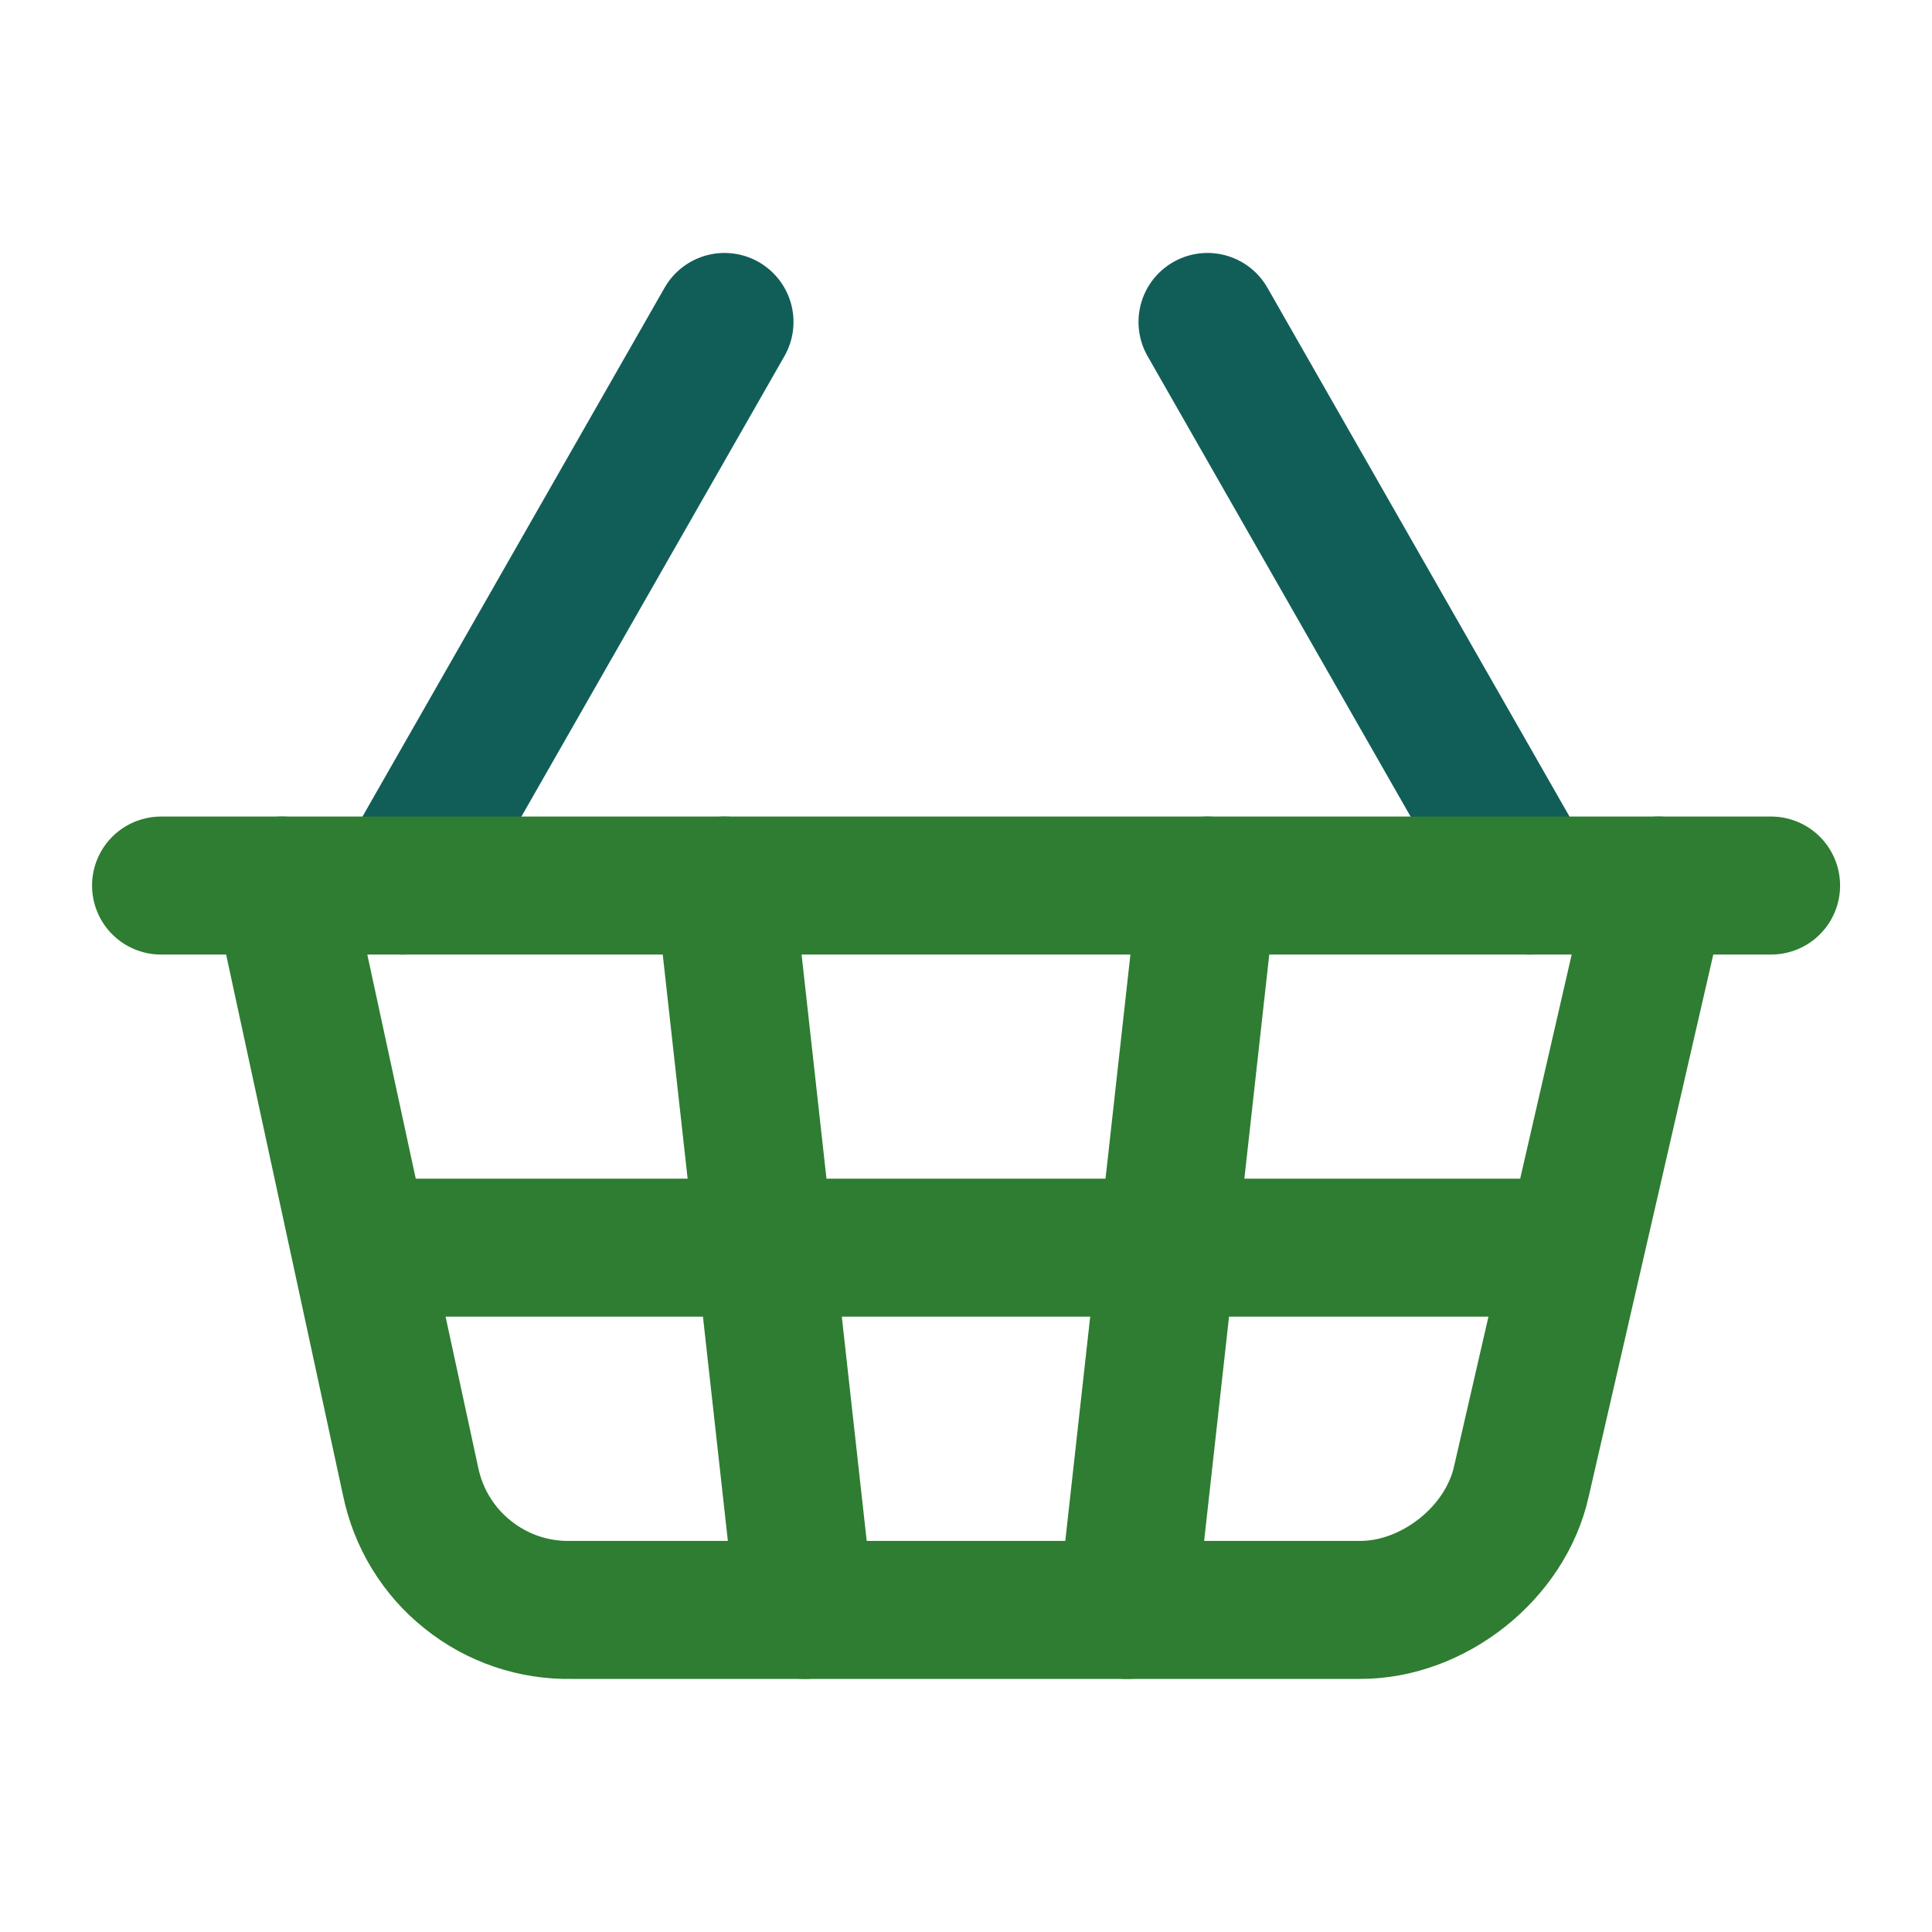 <svg width="14" height="14" viewBox="0 0 14 14" fill="none" xmlns="http://www.w3.org/2000/svg">
<path d="M2.917 6.417L5.25 2.333" stroke="#115E59" stroke-linecap="round" stroke-linejoin="round"/>
<path d="M11.083 6.417L8.75 2.333" stroke="#115E59" stroke-linecap="round" stroke-linejoin="round"/>
<path d="M1.167 6.417H12.834" stroke="#2E7D32" stroke-linecap="round" stroke-linejoin="round"/>
<path d="M2.042 6.417L2.975 10.733C3.03 11.001 3.176 11.241 3.39 11.411C3.603 11.582 3.869 11.672 4.142 11.666H9.859C10.384 11.666 10.909 11.258 11.025 10.733L12.017 6.417" stroke="#2E7D32" stroke-linecap="round" stroke-linejoin="round"/>
<path d="M5.25 6.417L5.833 11.666" stroke="#2E7D32" stroke-linecap="round" stroke-linejoin="round"/>
<path d="M2.625 9.041H11.375" stroke="#2E7D32" stroke-linecap="round" stroke-linejoin="round"/>
<path d="M8.75 6.417L8.167 11.666" stroke="#2E7D32" stroke-linecap="round" stroke-linejoin="round"/>
</svg>

